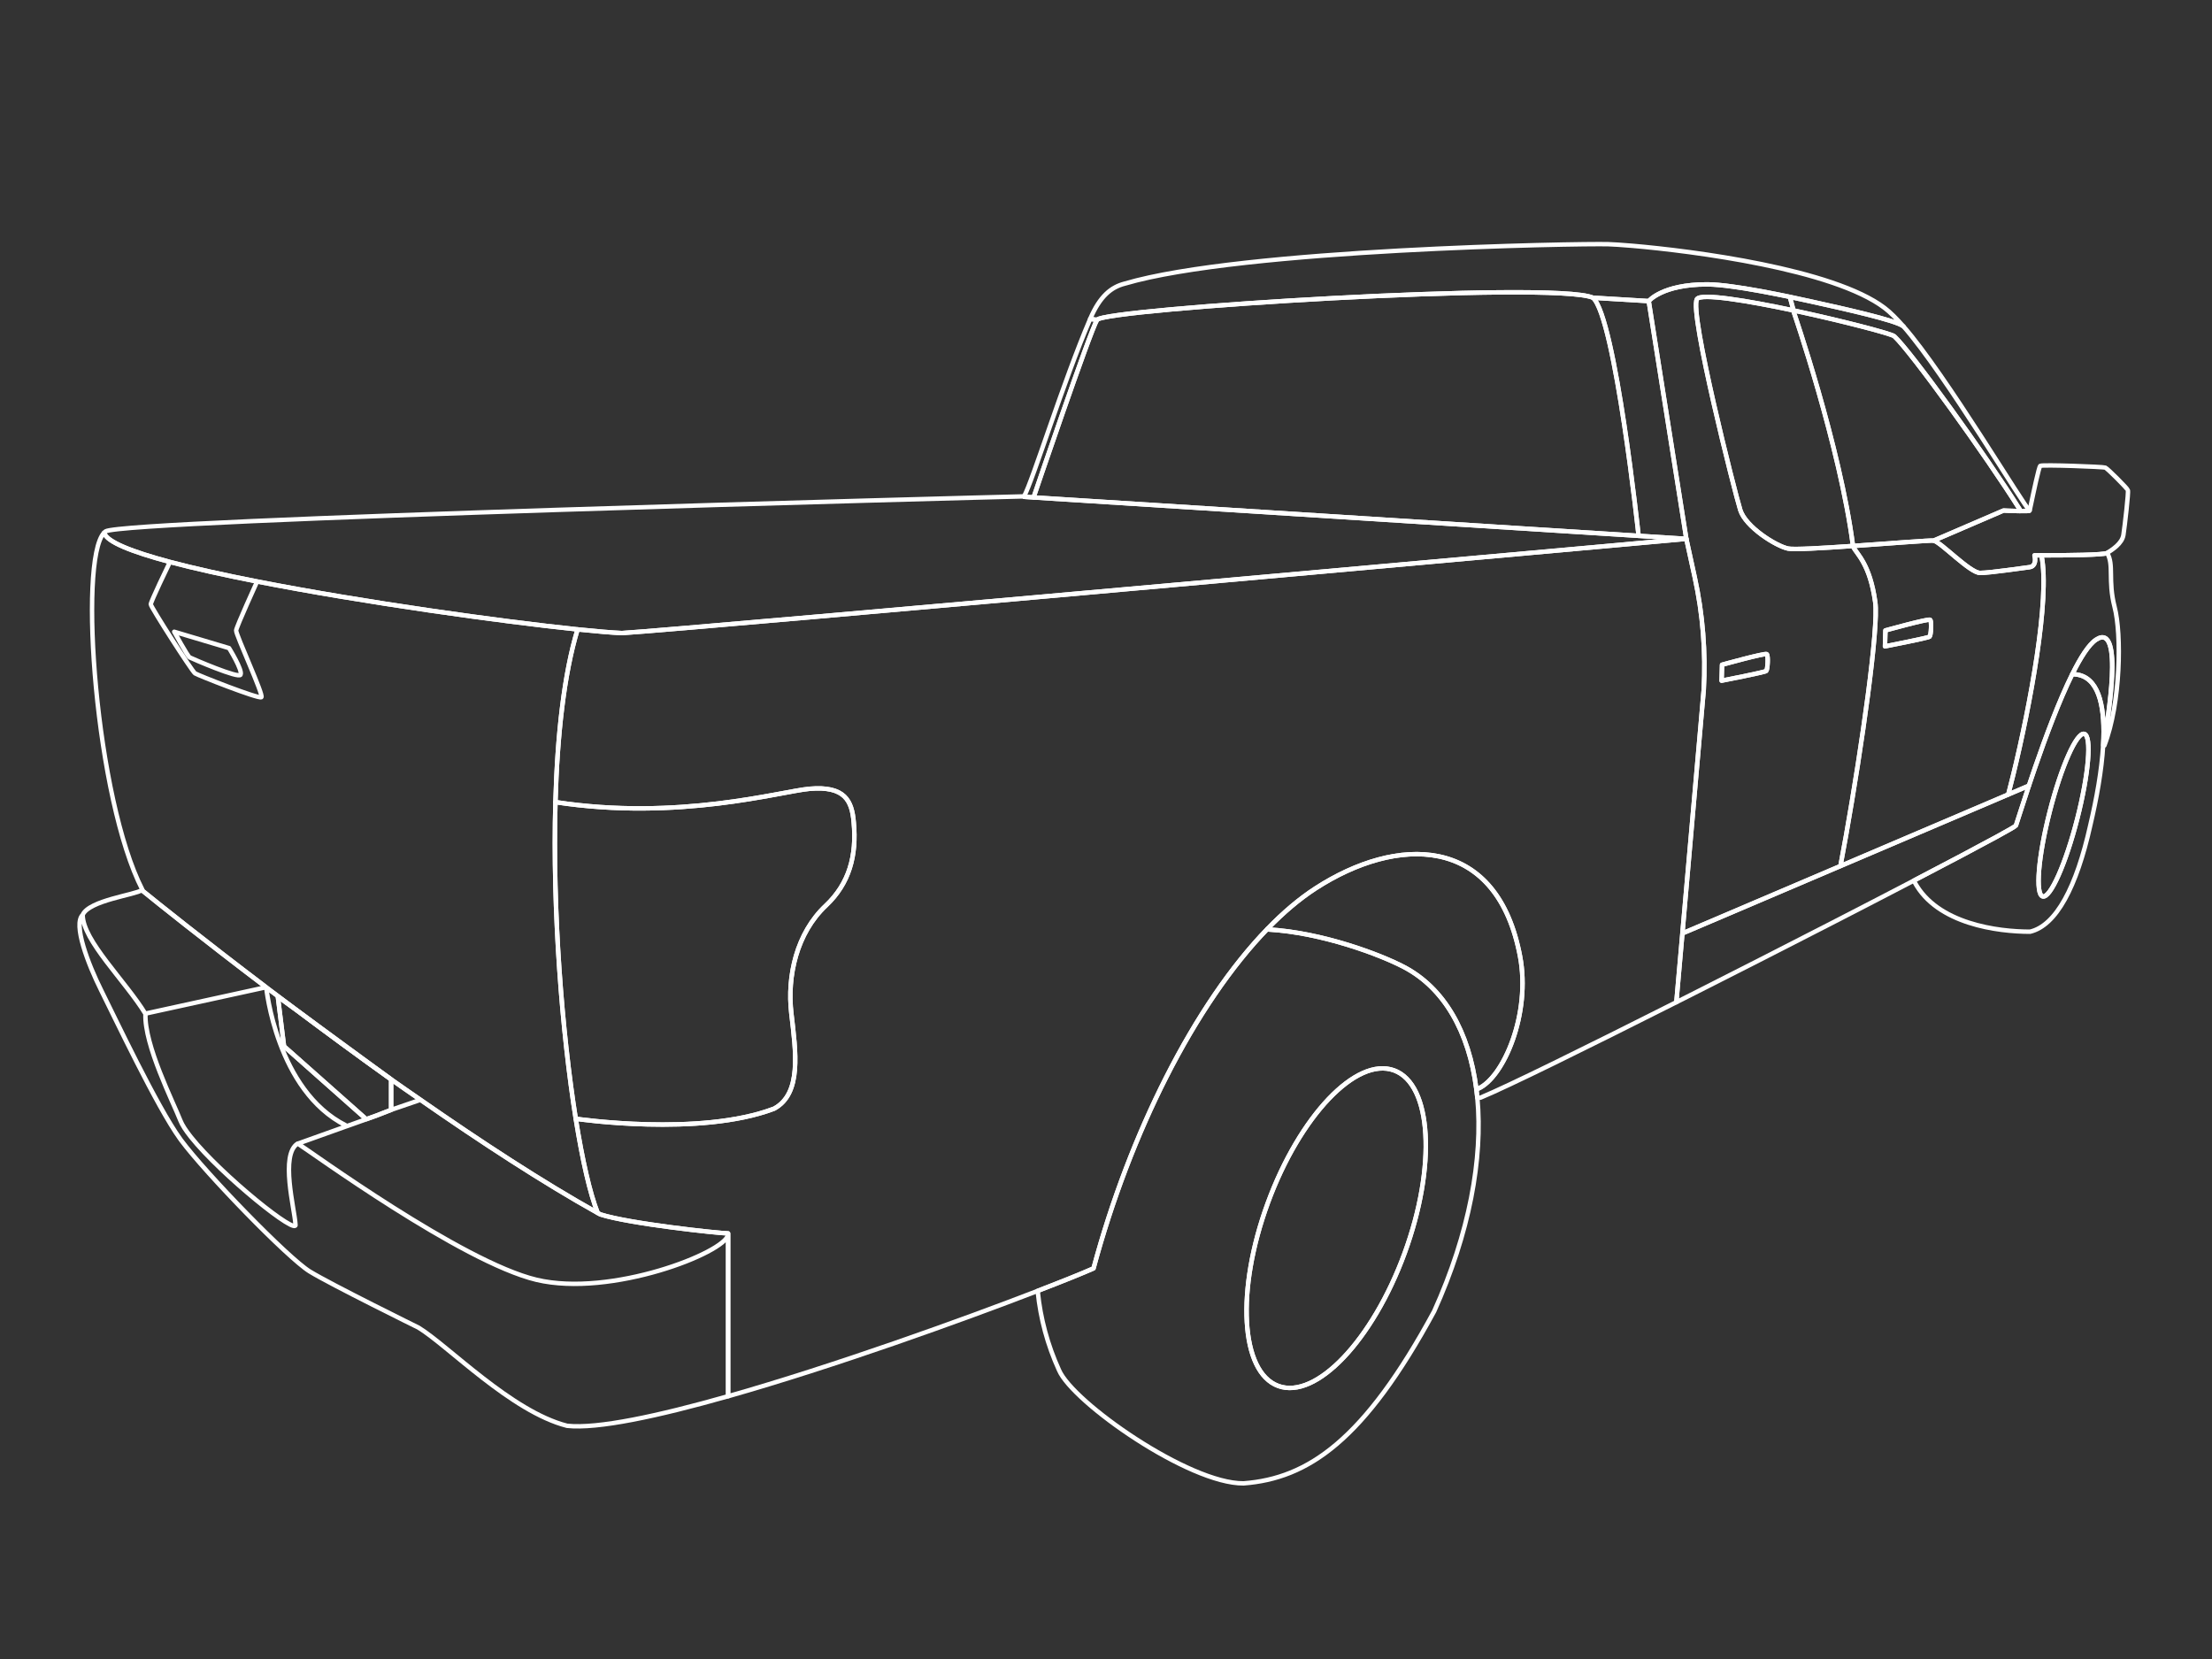 <?xml version="1.0" encoding="UTF-8"?><svg id="Layer_1" xmlns="http://www.w3.org/2000/svg" viewBox="0 0 500 375"><rect x="0" y="0" width="500" height="375" fill="#333333" stroke="none"/><path id="bumper_back" fill = "none" stroke="#fff" stroke-width="1px" class="selectable" stroke-linecap = "round" stroke-linejoin ="round" d="m60.19,223.19c.79.6,3.02,2.29,6.71,5.04l-4.1-2.96,1.4,11.23,18.6,16.49-4.54,1.62-.08-.21c-15.7-7.9-18-31.2-18-31.2h.01Zm6.71,5.03l21.51,15.76c-7.15-5.1-15.09-10.95-21.51-15.76Zm21.51,22.65v-6.89c2.53,1.8,4.08,2.84,6.64,4.62l-6.64,2.27Zm-55.43-21.78l27-5.9h.2s2.3,23.3,18,31.2l.08.21-10.88,3.89v.05c-.05-.02-.08-.04-.1-.05-4,2.5-.7,14.8-.5,18.2.86,3.08-16.77-11.07-23.61-19.66-1.15-1.44-1.99-2.72-2.39-3.74-1.6-4.1-8.2-17.1-7.9-24.1-.01-.01-.01-.02-.02-.03l.12-.07Zm34.4,29.4l10.88-3.89,4.54-1.62,2.26-.81,3.35-1.3,6.64-2.27c13.64,9.49,27.64,18.64,40,25.54.21.12.42.23.63.35,6.4,2.1,27,4.3,28.9,4.3v.31c-.68,4.04-26.45,14.18-43.3,10.19-16.93-4.04-51.5-29.29-53.91-30.75v-.05Zm-35.3-57.3l.21.2c3,2.45,13.61,10.95,27.78,21.69.04.03.09.07.13.1h-.01s-.2.01-.2.01l-27,5.9-.12.07c-4.51-7.39-14.18-16.58-14.18-22.37,1.45-3.29,11.92-4.52,13.39-5.6Zm-13.39,5.6c0,5.79,9.67,14.98,14.18,22.37l.12-.07,27-5.9h.2s2.3,23.3,18,31.2l.08.21-10.88,3.89v.05c2.4,1.46,36.97,26.71,53.9,30.75,16.85,3.99,42.62-6.15,43.3-10.19v36.5c-15.84,4.5-29.57,7.44-36.4,6.69-12.6-3.2-27-18.2-33.6-22.2,0,0-19.7-9.7-24.6-12.7-4.92-3.05-23.51-22.19-29.05-29.65-.08-.12-.17-.24-.25-.35-5.2-7.2-14.8-27.5-17.8-33.5s-6.42-14.97-4.2-17.1Z" /><path id="trunk" fill = "none" stroke="#fff" stroke-width="1px" class="selectable" stroke-linecap = "round" stroke-linejoin ="round" d="m51.78,146.5s3.1,5,2.6,6c-.3,1-10.9-3.6-11.5-3.9-.5-.3-3.5-5.8-3.5-5.8l12.4,3.7Zm0,0s3.1,5,2.6,6c-.3,1-10.9-3.6-11.5-3.9-.5-.3-3.5-5.8-3.5-5.8l12.4,3.7Zm-13.51-19.17s.01-.03.01-.03l.08-.29c5.54,1.47,12.32,2.97,19.73,4.42v.07s-4.61,10.1-4.71,11c-.1.9,6.3,14.7,5.7,15.1-.7.4-14.2-4.9-15-5.4-.7-.5-10-15-10-15.6s3.94-8.76,4.19-9.27Zm-14.76-6.9l.07.07c.56,1.98,6.21,4.22,14.78,6.51,5.54,1.47,12.32,2.97,19.73,4.42,24.22,4.75,55.23,9.05,72.47,10.84-3.07,10.06-4.59,23.96-5.01,39.04-.69,24.51,1.5,52.16,4.6,71.61,1.51,9.41,3.22,16.9,4.93,21.18l-.03.05c-12.36-6.9-26.36-16.05-40-25.54-2.56-1.78-4.11-2.82-6.64-4.62-7.15-5.1-15.09-10.95-21.51-15.76-3.69-2.75-5.92-4.44-6.71-5.04-.04-.03-.09-.07-.13-.1-14.17-10.74-24.78-19.24-27.78-21.69l-.21-.2s.08-.07.11-.1c-10.49-20.39-14.54-74.3-8.67-80.67Zm15.87,22.37s3,5.5,3.5,5.8c.6.3,11.2,4.9,11.5,3.9.5-1-2.6-6-2.6-6l-12.4-3.7Z" /><path id="license_plate_back" fill = "none" stroke="#fff" stroke-width="1px" class="selectable" stroke-linecap = "round" stroke-linejoin ="round" d="m62.8,225.27l1.4,11.23,18.6,16.49,2.26-.81,3.35-1.3v-6.89c-7.15-5.1-15.09-10.95-21.51-15.76l-4.1-2.96Z" /><path id="tail_light_right" fill = "none" stroke="#fff" stroke-width="1px" class="selectable" stroke-linecap = "round" stroke-linejoin ="round" d="m130.15,252.92l.13-.02s27.9,4.1,44.7-2.3c6.3-3.4,4.9-12.9,3.9-21.5-1-8.5,1.2-18.2,7.8-24.4,5.3-5,7-11.3,6.3-18.8-.4-4.9-2-8.3-10-7.6-6.59.6-29.56,7.29-57.43,3.01-.69,24.51,1.5,52.16,4.6,71.61Z" /><path id="window_front_right" fill = "none" stroke="#fff" stroke-width="1px" class="selectable" stroke-linecap = "round" stroke-linejoin ="round" d="m405.38,70.3s10.54,30.53,13.47,53.11c8.46-.58,17.51-1.32,18.23-1.21l15.8-6.8s1.55.08,3.06.11c.2,0,.4.01.59.01v-.39c-7.61-12.12-24.56-35.64-28.35-39.13-.61-.56-11.77-3.48-22.77-5.83l-.03.13Z" /><path id="window_back_right" fill = "none" stroke="#fff" stroke-width="1px" class="selectable" stroke-linecap = "round" stroke-linejoin ="round" d="m393.38,115.3c1.2,3.8,8,8.1,10.8,8.7,1.26.27,7.77-.11,14.67-.59-2.93-22.58-13.47-53.11-13.47-53.11l.03-.13c-10.52-2.23-20.9-3.94-21.83-2.57-1.8,2.9,8.6,43.9,9.8,47.7Z" /><path id="fender_front_right" fill = "none" stroke="#fff" stroke-width="1px" class="selectable" stroke-linecap = "round" stroke-linejoin ="round" d="m453.94,179.59l4.67-1.99c.44-1.3.91-2.7,1.41-4.15,2.38-6.89,5.43-15.08,8.39-21.05,1.89-3.81,3.75-6.72,5.37-7.8,6.6-4.4,2.3,19.6,2.2,20.8h-.48c0,.99-.04,2.02-.1,3.08l.28.02c3.7-9.6,3.9-25.2,2.3-31.3-1.56-6.06-.07-9.54-1.69-12.21,0,.01-.01.01-.01.01-.68.44-8.77.53-14.8.53v.17c1.91,9.69-2.58,33.76-6.43,49.52-.38,1.55-.75,3.01-1.11,4.37Z" /><path id="mirror_right" fill = "none" stroke="#fff" stroke-width="1px" class="selectable" stroke-linecap = "round" stroke-linejoin ="round" d="m452.88,115.4s1.55.08,3.06.11c.2,0,.4.01.59.01h.05c1.19.03,2.2,0,2.2-.12.02-.07.13-.59.3-1.36.57-2.71,1.79-8.51,2.1-8.74.5-.3,14.2.2,14.7.4s5,4.7,5.1,5.1c.2.4-.7,8.1-1,10.1-.3,1.99-2.59,3.39-3.69,4.09,0,.01-.01.01-.01.01-.68.44-8.77.53-14.8.53h-1.6v.07c.4,1.4-.1,2.5-1.1,2.6s-8.9,1.3-11.2,1.3-8.9-7-10.5-7.3l15.8-6.8Z" /><g id="door_front_right" class="selectable"><path fill = "none" stroke="#fff" stroke-width="1px" stroke-linecap ="round" stroke-linejoin ="round" d="m409.3,68.13c7.14,1.58,19.49,4.3,20.96,5.65,9.48,10.79,27.62,41.32,28.52,41.62,0,.12-1.01.15-2.2.12h-.05v-.39c-7.61-12.12-24.56-35.64-28.35-39.13-.61-.56-11.77-3.48-22.77-5.83l-.83-3.06c1.62.34,3.21.68,4.72,1.02Zm8.01,120.55c3.53-19.93,7.39-46.86,6.57-52.58-1.2-8.6-4.1-10.8-5-12.5-.01-.06-.02-.13-.03-.19,8.46-.58,17.51-1.32,18.23-1.21,1.6.3,8.2,7.3,10.5,7.3s10.2-1.2,11.2-1.3,1.5-1.2,1.1-2.6v-.07h1.6v.17c1.91,9.69-2.58,33.76-6.43,49.52-.38,1.55-.75,3.01-1.11,4.37l-37.93,16.17c.42-2.21.86-4.59,1.3-7.08Zm18.87-44.78c.3-.3.5-3.5.1-3.8-.4-.3-10.1,2.4-10.1,2.4l-.1,3.6s9.8-1.9,10.1-2.2Z" /><path id="handle_front_right" fill = "none" stroke="#fff" stroke-width="1px" stroke-linecap ="round" stroke-linejoin ="round" d="m426.08,146.1s9.8-1.9,10.1-2.2.5-3.5.1-3.8c-.4-.3-10.1,2.4-10.1,2.4l-.1,3.6Z" /></g><g id="wheel_back_right" class="selectable"><path fill = "none" stroke="#fff" stroke-width="1px" stroke-linecap ="round" stroke-linejoin ="round" d="m247.18,286.7c4.16-15.45,9.85-30.23,16.44-43.22,6.87-13.53,14.73-25.13,22.9-33.54l.16.16c12.2.7,25.4,5.7,30.7,8.5,9.05,4.75,14.69,14.63,16.33,27.55.09.67.17,1.33.23,2.02h0c1.27,13.71-1.77,30.56-9.76,48.23-15.8,29.2-28.5,37.8-43.1,38.9-12.3.1-38.6-18.3-41.7-25.6-2.6-5.7-4.2-11.7-4.8-17.7l-.07-.19c5.99-2.31,10.47-4.12,12.67-5.11Zm41.76,26.58c8.54,3.14,21.32-10.29,28.55-29.99,7.23-19.69,6.17-38.2-2.37-41.34-8.54-3.13-21.32,10.29-28.55,29.99-7.23,19.7-6.17,38.21,2.37,41.34Z" /><path fill = "none" stroke="#fff" stroke-width="1px" stroke-linecap ="round" stroke-linejoin ="round" d="m288.94,313.28c8.54,3.14,21.32-10.29,28.55-29.99,7.23-19.69,6.17-38.2-2.37-41.34-8.54-3.13-21.32,10.29-28.55,29.99-7.23,19.7-6.17,38.21,2.37,41.34Z" /></g><g id="wheel_front_right" class="selectable"><path fill = "none" stroke="#fff" stroke-width="1px" stroke-linecap ="round" stroke-linejoin ="round" d="m451.24,189.19c2.71-1.48,4.3-2.4,4.44-2.59.29-.84,1.38-4.34,2.93-9,.44-1.3.91-2.7,1.41-4.15,2.38-6.89,5.43-15.08,8.39-21.05,5.23-.03,7.1,5.42,7.09,12.99,0,1-.04,2.03-.1,3.09-.33,5.61-1.48,12.03-2.92,18.12-3.1,13.9-7.7,22.6-13.6,24-7.2,0-21-1.7-26.1-11.2l-.18-.35c8.02-4.18,14.59-7.65,18.64-9.86Zm10.5,13.44c1.72.44,5.22-7.43,7.81-17.57,2.6-10.15,3.3-18.73,1.58-19.17-1.72-.44-5.22,7.42-7.81,17.57-2.6,10.15-3.3,18.73-1.58,19.17Z" /><path fill = "none" stroke="#fff" stroke-width="1px" stroke-linecap ="round" stroke-linejoin ="round" d="m461.74,202.63c1.72.44,5.22-7.43,7.81-17.57,2.6-10.15,3.3-18.73,1.58-19.17-1.72-.44-5.22,7.42-7.81,17.57-2.6,10.15-3.3,18.73-1.58,19.17Z" /></g><path id="fender_back_right" fill = "none" stroke="#fff" stroke-width="1px" class="selectable" stroke-linecap = "round" stroke-linejoin ="round" d="m130.15,252.92c1.51,9.41,3.22,16.9,4.93,21.18l-.03.05c.21.12.42.23.63.35,6.4,2.1,27,4.3,28.9,4.3.02.1.02.2,0,.31v36.5c24.09-6.84,53.04-17.28,69.93-23.8,5.99-2.31,10.47-4.12,12.67-5.11,4.16-15.45,9.85-30.23,16.44-43.22,6.87-13.53,14.73-25.13,22.9-33.54,3.58-3.7,7.22-6.78,10.86-9.14,18.46-11.94,40.42-12.1,45.99,14.25.07.35.14.7.21,1.05,2.5,13-3.7,27.5-9.5,30l-.37.05c.09.67.17,1.33.23,2.02l.74-.07c5.93-2.44,23.9-11.3,44.24-21.56l1.37-15.56.82-9.39,4-45.63c.48-8.54-.2-17.11-2.03-25.47l-1.9-8.69s-225.5,20.4-240.6,21.3c-2.27-.1-5.71-.39-10.02-.83-3.07,10.06-4.59,23.96-5.01,39.04,27.87,4.28,50.84-2.41,57.43-3.01,8-.7,9.6,2.7,10,7.6.7,7.5-1,13.8-6.3,18.8-6.6,6.2-8.8,15.9-7.8,24.4,1,8.6,2.4,18.1-3.9,21.5-16.8,6.4-44.7,2.3-44.7,2.3l-.13.02Z" /><path id="roof" fill = "none" stroke="#fff" stroke-width="1px" class="selectable" stroke-linecap = "round" stroke-linejoin ="round" d="m254.28,64.1c26.4-7.8,102.6-9.1,109.3-8.9,1.04.03,2.91.15,5.4.36h.01c13.61,1.17,45.41,5.25,56.99,14.04,1.27.96,2.72,2.4,4.28,4.18-1.47-1.35-13.82-4.07-20.96-5.65-1.51-.34-3.1-.68-4.72-1.02-.28-.06-.57-.12-.86-.18-.72-.15-1.45-.29-2.18-.44-.64-.12-1.28-.25-1.92-.37-.42-.08-.84-.16-1.25-.24-.38-.07-.76-.14-1.13-.2-1.96-.36-3.84-.66-5.56-.89-.41-.06-.82-.11-1.21-.16-.16-.02-.31-.04-.46-.06-.38-.04-.74-.08-1.09-.11-.13-.01-.26-.03-.38-.04-.41-.04-.8-.07-1.18-.09-.22-.01-.43-.02-.63-.03-.33,0-.63-.02-.92-.02-10.1,0-13.13,3.78-13.13,3.78l-12.6-.76c-9-3.9-110.5,2.5-112.1,5l-1.56-.2c2.22-5.2,4.78-7.22,7.86-8Z" /><path id="windshield_back" fill = "none" stroke="#fff" stroke-width="1px" class="selectable" stroke-linecap = "round" stroke-linejoin ="round" d="m233.67,112.44l136.72,8.68s-5.24-49.24-10.31-53.82c-9-3.9-110.5,2.5-112.1,5-1.6,2.6-14.3,40-14.3,40v.14Z" /><path id="background" fill = "none" stroke="#fff" stroke-width="1px" stroke-linecap ="round" stroke-linejoin ="round" d="m23.51,120.43l.07.07c.56,1.98,6.21,4.22,14.78,6.51,5.54,1.47,12.32,2.97,19.73,4.42,24.22,4.75,55.23,9.05,72.47,10.84,4.31.44,7.75.73,10.02.83,15.1-.9,240.6-21.3,240.6-21.3l-10.79-.68-136.72-8.68-2.19-.14v-.1c-9,.2-203.1,5.3-207.6,7.9-.13.09-.25.2-.37.33Z" /><path id="background-2" fill = "none" stroke="#fff" stroke-width="1px" stroke-linecap ="round" stroke-linejoin ="round" d="m360.08,67.3c5.07,4.58,10.31,53.82,10.31,53.82l10.79.68-5.01-31.65-3.49-22.09-12.6-.76Z" /><path id="background-3" fill = "none" stroke="#fff" stroke-width="1px" stroke-linecap ="round" stroke-linejoin ="round" d="m286.52,209.94l.16.16c12.2.7,25.4,5.7,30.7,8.5,9.05,4.75,14.69,14.63,16.33,27.55l.37-.05c5.8-2.5,12-17,9.5-30-.07-.35-.14-.7-.21-1.05-5.57-26.35-27.53-26.19-45.99-14.25-3.64,2.36-7.28,5.44-10.86,9.14Z" /><path id="background-4" fill = "none" stroke="#fff" stroke-width="1px" stroke-linecap ="round" stroke-linejoin ="round" d="m231.48,112.2v.1l2.19.14v-.14s12.71-37.4,14.31-40l-1.56-.2c-6.08,14.17-12.92,36.42-14.94,40.1Z" /><path id="background-5" fill = "none" stroke="#fff" stroke-width="1px" stroke-linecap ="round" stroke-linejoin ="round" d="m468.41,152.4c5.23-.03,7.1,5.42,7.09,12.99h.48c.1-1.19,4.4-25.19-2.2-20.79-1.62,1.08-3.48,3.99-5.37,7.8Z" /><g id="door_back_right" class="selectable"><path fill = "none" stroke="#fff" stroke-width="1px" stroke-linecap ="round" stroke-linejoin ="round" d="m381.18,121.8l-5.01-31.65-3.49-22.09s3.03-3.78,13.13-3.78c.29,0,.59.01.92.02.2.01.41.02.63.03.38.02.77.05,1.18.09.12,0,.25.03.38.04.35.03.71.07,1.09.11.15.02.3.04.46.06.39.05.8.1,1.21.16,1.72.23,3.6.53,5.56.89.37.06.75.13,1.13.2.41.08.83.16,1.25.24.64.12,1.28.25,1.92.37.73.15,1.46.29,2.18.44.29.06.58.12.86.18l.83,3.06c-10.52-2.23-20.9-3.94-21.83-2.57-1.8,2.9,8.6,43.9,9.8,47.7,1.2,3.8,8,8.1,10.8,8.7,1.26.27,7.77-.11,14.67-.59.01.06.02.13.03.19.9,1.7,3.8,3.9,5,12.5.82,5.72-3.04,32.65-6.57,52.58-.44,2.49-.88,4.87-1.3,7.08l-32.52,13.86-3.2,1.36.82-9.39,4-45.63c.48-8.54-.2-17.11-2.03-25.47l-1.9-8.69Zm18.07,29.86c.3-.3.5-3.5.1-3.8-.4-.3-10.1,2.4-10.1,2.4l-.1,3.6s9.8-1.9,10.1-2.2Z" /><path id="handle_back_right" fill = "none" stroke="#fff" stroke-width="1px" stroke-linecap ="round" stroke-linejoin ="round" d="m389.15,153.86s9.8-1.9,10.1-2.2c.3-.3.5-3.5.1-3.8-.4-.3-10.1,2.4-10.1,2.4l-.1,3.6Z" /></g><path id="rocker_panel_right" fill = "none" stroke="#fff" stroke-width="1px" class="selectable" stroke-linecap = "round" stroke-linejoin ="round" d="m378.92,226.54c1.05-.52,2.11-1.06,3.17-1.6,10.27-5.19,21.01-10.66,31.01-15.8,7-3.6,13.64-7.03,19.5-10.09,8.02-4.18,14.59-7.65,18.64-9.86,2.71-1.48,4.3-2.4,4.44-2.59.29-.84,1.38-4.34,2.93-9l-4.67,1.99-37.93,16.17-32.52,13.86-3.2,1.36-1.37,15.56Z" /></svg>